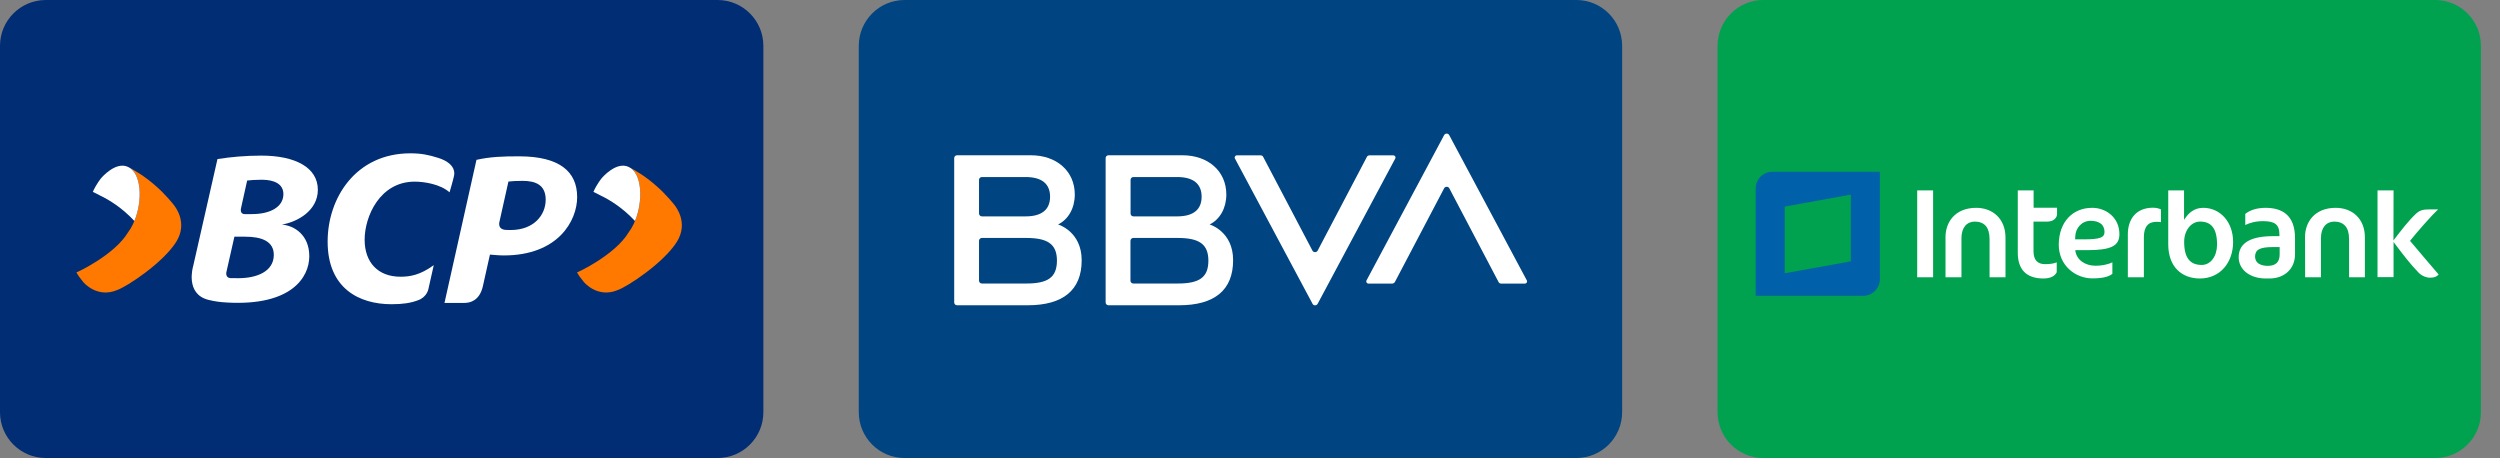 <svg width="131" height="24" viewBox="0 0 131 24" fill="none" xmlns="http://www.w3.org/2000/svg">
<rect x="0" y="0" width="131" height="24" fill="#808080" stroke="none"/>
<path d="M37.6 0H2.4C1.075 0 0 1.075 0 2.4V21.6C0 22.925 1.075 24 2.4 24H37.6C38.925 24 40 22.925 40 21.6V2.4C40 1.075 38.925 0 37.6 0Z" fill="#012D74"/>
<path fill-rule="evenodd" clip-rule="evenodd" d="M11.861 14.267L12.282 12.403H12.862C13.683 12.403 14.365 12.63 14.347 13.382C14.328 14.231 13.451 14.577 12.494 14.577C12.344 14.577 12.201 14.577 12.066 14.573C11.801 14.549 11.861 14.267 11.861 14.267ZM16.207 13.424C16.207 12.304 15.411 11.816 14.767 11.768C15.58 11.634 16.655 11.04 16.655 9.946C16.655 8.778 15.475 8.154 13.694 8.154C12.885 8.154 12.098 8.223 11.395 8.335L10.119 13.958C10.119 13.958 9.678 15.411 10.932 15.715C11.284 15.8 11.524 15.831 11.914 15.853C15.244 16.036 16.207 14.55 16.207 13.424ZM12.951 9.46C13.087 9.439 13.41 9.418 13.717 9.418C14.39 9.418 14.863 9.652 14.85 10.193C14.833 10.847 14.164 11.219 13.198 11.219H12.822C12.549 11.219 12.629 10.909 12.629 10.909L12.951 9.46Z" fill="white"/>
<path fill-rule="evenodd" clip-rule="evenodd" d="M24.348 15.872C24.619 15.872 25.129 15.767 25.303 14.996C25.441 14.382 25.673 13.34 25.673 13.34C25.855 13.352 26.106 13.385 26.398 13.385C29.251 13.385 30.243 11.564 30.243 10.326C30.243 8.975 29.297 8.2 27.235 8.192C26.39 8.185 25.66 8.217 24.967 8.376L23.291 15.872H24.348ZM26.641 9.514C26.788 9.493 27.042 9.477 27.381 9.477C28.043 9.477 28.594 9.672 28.594 10.463C28.594 11.267 27.978 12.044 26.779 12.053C26.7 12.053 26.628 12.052 26.561 12.049C26.025 12.049 26.175 11.604 26.175 11.604L26.641 9.514Z" fill="white"/>
<path fill-rule="evenodd" clip-rule="evenodd" d="M19.107 12.56C19.107 11.34 19.905 9.518 21.731 9.518C22.207 9.518 23.064 9.641 23.556 10.078C23.556 10.078 23.741 9.457 23.794 9.199C23.846 8.947 23.751 8.526 22.968 8.275C22.461 8.113 22.065 8.034 21.504 8.034C18.648 8.034 17.168 10.366 17.168 12.66C17.168 15.113 18.819 15.941 20.512 15.941C21.119 15.941 21.52 15.877 21.9 15.735C22.368 15.573 22.446 15.155 22.446 15.155L22.729 13.894C22.008 14.419 21.474 14.5 20.986 14.5C19.799 14.5 19.107 13.744 19.107 12.56Z" fill="white"/>
<path fill-rule="evenodd" clip-rule="evenodd" d="M9.232 12.676C8.544 13.769 6.666 15.014 6.134 15.2C5.099 15.631 4.398 14.833 4.338 14.749C4.145 14.502 4.098 14.45 4.005 14.27C3.987 14.3 5.992 13.373 6.71 12.174C7.488 11.145 7.556 9.125 6.706 8.745C6.963 8.874 7.569 9.219 8.115 9.703C8.66 10.162 9.131 10.764 9.121 10.756C9.178 10.834 9.861 11.678 9.232 12.676Z" fill="#FF7800"/>
<path fill-rule="evenodd" clip-rule="evenodd" d="M7.042 11.58C7.485 10.509 7.413 9.06 6.707 8.745C6.061 8.443 5.326 9.301 5.291 9.346C5.291 9.346 5.049 9.64 4.864 10.052C4.991 10.12 5.233 10.24 5.233 10.24C5.73 10.477 6.404 10.893 7.042 11.58Z" fill="white"/>
<path fill-rule="evenodd" clip-rule="evenodd" d="M35.353 10.756C35.411 10.834 36.093 11.678 35.465 12.676C34.776 13.769 32.898 15.014 32.366 15.2C31.331 15.631 30.631 14.833 30.571 14.749C30.378 14.502 30.331 14.45 30.237 14.27C30.219 14.3 32.224 13.373 32.942 12.174C33.72 11.145 33.788 9.125 32.938 8.745C33.196 8.874 33.801 9.219 34.347 9.703C34.892 10.162 35.364 10.764 35.353 10.756Z" fill="#FF7800"/>
<path fill-rule="evenodd" clip-rule="evenodd" d="M33.273 11.58C33.715 10.509 33.644 9.06 32.938 8.745C32.291 8.443 31.556 9.301 31.522 9.346C31.522 9.346 31.279 9.64 31.095 10.052C31.221 10.12 31.463 10.24 31.463 10.24C31.961 10.477 32.634 10.893 33.273 11.58Z" fill="white"/>
<path d="M82.6 0H47.4C46.075 0 45 1.075 45 2.4V21.6C45 22.925 46.075 24 47.4 24H82.6C83.925 24 85 22.925 85 21.6V2.4C85 1.075 83.925 0 82.6 0Z" fill="#004481"/>
<path d="M71.625 8.221L69.044 13.134C68.989 13.239 68.828 13.239 68.773 13.134L66.191 8.221C66.166 8.171 66.116 8.141 66.061 8.141H64.81C64.725 8.141 64.67 8.231 64.71 8.306L68.778 15.921C68.833 16.026 68.984 16.026 69.044 15.921L73.112 8.306C73.152 8.231 73.097 8.141 73.011 8.141H71.761C71.701 8.141 71.65 8.171 71.625 8.221Z" fill="white"/>
<path d="M73.091 14.779L75.673 9.866C75.728 9.761 75.888 9.761 75.943 9.866L78.525 14.779C78.55 14.829 78.6 14.86 78.655 14.86H79.906C79.991 14.86 80.046 14.769 80.006 14.694L75.938 7.079C75.883 6.974 75.733 6.974 75.673 7.079L71.605 14.694C71.565 14.769 71.62 14.86 71.705 14.86H72.956C73.011 14.854 73.066 14.825 73.091 14.779Z" fill="white"/>
<path d="M55.444 11.763C55.984 11.493 56.319 10.908 56.319 10.192C56.319 8.966 55.364 8.136 54.018 8.136H50.15C50.065 8.136 50 8.201 50 8.286V15.846C50 15.931 50.065 15.996 50.15 15.996H53.853C55.704 15.996 56.68 15.201 56.68 13.64C56.68 12.119 55.444 11.763 55.444 11.763ZM51.451 9.277H53.748C54.593 9.277 55.024 9.637 55.024 10.307C55.024 10.978 54.593 11.338 53.748 11.338H51.451C51.371 11.338 51.301 11.273 51.301 11.188V9.427C51.301 9.342 51.366 9.277 51.451 9.277ZM53.778 14.856H51.451C51.366 14.856 51.301 14.791 51.301 14.706V12.619C51.301 12.539 51.366 12.469 51.451 12.469H53.778C54.889 12.469 55.384 12.784 55.384 13.66C55.379 14.545 54.899 14.856 53.778 14.856Z" fill="white"/>
<path d="M63.385 11.763C63.925 11.493 64.26 10.908 64.26 10.192C64.26 8.966 63.304 8.136 61.959 8.136H58.086C58.001 8.136 57.935 8.201 57.935 8.286V15.846C57.935 15.931 58.001 15.996 58.086 15.996H61.788C63.641 15.996 64.615 15.201 64.615 13.64C64.621 12.119 63.385 11.763 63.385 11.763ZM59.392 9.277H61.688C62.535 9.277 62.965 9.637 62.965 10.307C62.965 10.978 62.535 11.338 61.688 11.338H59.392C59.306 11.338 59.242 11.273 59.242 11.188V9.427C59.242 9.342 59.306 9.277 59.392 9.277ZM61.714 14.856H59.386C59.306 14.856 59.236 14.791 59.236 14.706V12.619C59.236 12.539 59.301 12.469 59.386 12.469H61.714C62.825 12.469 63.319 12.784 63.319 13.66C63.319 14.545 62.834 14.856 61.714 14.856Z" fill="white"/>
<path d="M127.6 0H92.4C91.075 0 90 1.075 90 2.4V21.6C90 22.925 91.075 24 92.4 24H127.6C128.925 24 130 22.925 130 21.6V2.4C130 1.075 128.925 0 127.6 0Z" fill="#00A24F"/>
<path d="M109.632 10.89C108.606 10.89 107.885 11.629 107.879 12.822C107.879 13.913 108.75 14.587 109.638 14.587C110.169 14.587 110.497 14.504 110.688 14.349V13.746C110.413 13.877 110.091 13.925 109.811 13.925C109.262 13.925 108.821 13.627 108.75 13.15L108.744 13.108H109.382C109.984 13.108 110.407 13.055 110.676 12.923C110.944 12.792 111.057 12.589 111.057 12.267C111.057 11.415 110.372 10.89 109.632 10.89ZM110.05 12.458C109.883 12.518 109.62 12.542 109.185 12.542H108.738V12.5L108.744 12.381C108.761 11.951 109.083 11.57 109.549 11.57C109.763 11.57 109.942 11.617 110.073 11.713C110.205 11.808 110.276 11.963 110.276 12.148C110.282 12.291 110.217 12.399 110.05 12.458ZM111.499 12.267V14.527H112.339V12.434C112.339 12.154 112.393 11.951 112.512 11.814C112.626 11.677 112.799 11.623 113.007 11.623C113.091 11.623 113.168 11.629 113.234 11.641V10.973C113.127 10.92 112.989 10.884 112.811 10.884C111.868 10.89 111.499 11.558 111.499 12.267ZM101.295 14.527V9.978H100.461V14.527H101.295ZM103.556 10.89C102.434 10.89 101.951 11.653 101.945 12.405V14.527H102.78V12.464C102.78 12.202 102.852 11.987 102.971 11.838C103.096 11.689 103.275 11.611 103.478 11.611C103.717 11.611 103.913 11.683 104.05 11.832C104.182 11.987 104.253 12.22 104.253 12.53V14.527H105.088V12.452C105.088 11.444 104.396 10.89 103.556 10.89ZM106.561 9.978H105.732V13.263C105.738 14.098 106.156 14.587 107.062 14.593C107.45 14.593 107.676 14.468 107.772 14.265V13.746C107.622 13.812 107.42 13.842 107.169 13.842C106.978 13.842 106.823 13.794 106.716 13.681C106.609 13.567 106.555 13.395 106.555 13.15V11.611H107.283C107.64 11.611 107.789 11.385 107.789 11.218V10.884H106.561V9.978ZM122.394 10.89C121.272 10.89 120.789 11.653 120.783 12.405L120.789 14.527H121.618V12.464C121.618 12.196 121.69 11.987 121.809 11.838C121.934 11.689 122.113 11.611 122.316 11.611C122.555 11.611 122.751 11.683 122.889 11.838C123.026 11.993 123.091 12.22 123.091 12.53V14.527H123.92V12.452C123.926 11.444 123.24 10.89 122.394 10.89ZM115.446 10.89C114.975 10.89 114.683 11.17 114.51 11.427L114.444 11.522V9.978H113.616V12.798C113.616 13.997 114.337 14.593 115.273 14.593C116.341 14.593 117.015 13.752 117.015 12.679C117.015 11.623 116.335 10.89 115.446 10.89ZM115.369 13.883C115.094 13.883 114.85 13.806 114.689 13.603C114.528 13.406 114.45 13.09 114.45 12.667C114.45 12.088 114.802 11.617 115.279 11.611C115.56 11.611 115.786 11.689 115.941 11.886C116.096 12.083 116.174 12.381 116.174 12.828C116.168 13.43 115.84 13.883 115.369 13.883ZM118.726 10.89C118.219 10.89 117.885 11.027 117.653 11.206V11.79C117.891 11.677 118.183 11.588 118.589 11.588C118.863 11.588 119.102 11.629 119.239 11.737C119.382 11.85 119.442 12.029 119.442 12.291V12.375H119.084C117.748 12.381 117.307 12.852 117.307 13.478C117.307 14.122 117.879 14.593 118.732 14.593H118.917C119.71 14.593 120.259 14.08 120.259 13.329V12.494C120.265 11.224 119.531 10.896 118.726 10.89ZM119.454 13.335C119.454 13.526 119.406 13.675 119.299 13.782C119.191 13.883 119.036 13.931 118.833 13.931C118.631 13.931 118.464 13.889 118.344 13.806C118.225 13.723 118.166 13.597 118.166 13.442C118.166 13.287 118.219 13.15 118.368 13.066C118.511 12.983 118.744 12.947 119.09 12.947H119.454V13.335Z" fill="white"/>
<path d="M126.305 12.643L126.287 12.619L126.305 12.595C126.669 12.136 127.462 11.242 127.754 10.973H127.295C127.003 10.973 126.806 11.003 126.597 11.2C126.18 11.594 125.834 12.059 125.482 12.512L125.417 12.601L125.422 9.978H124.582V14.522H125.422V12.679L125.488 12.768C125.888 13.299 126.293 13.836 126.758 14.313C126.907 14.456 127.134 14.551 127.331 14.551C127.563 14.551 127.694 14.492 127.784 14.384C127.545 14.104 126.591 12.989 126.305 12.643Z" fill="white"/>
<path fill-rule="evenodd" clip-rule="evenodd" d="M92.863 9C92.386 9 91.999 9.394 91.999 9.871V15.5H97.634C98.111 15.5 98.505 15.112 98.505 14.629V9H92.863ZM96.984 13.693L93.519 14.319V10.825L96.984 10.199V13.693Z" fill="#0060A9"/>
</svg>
